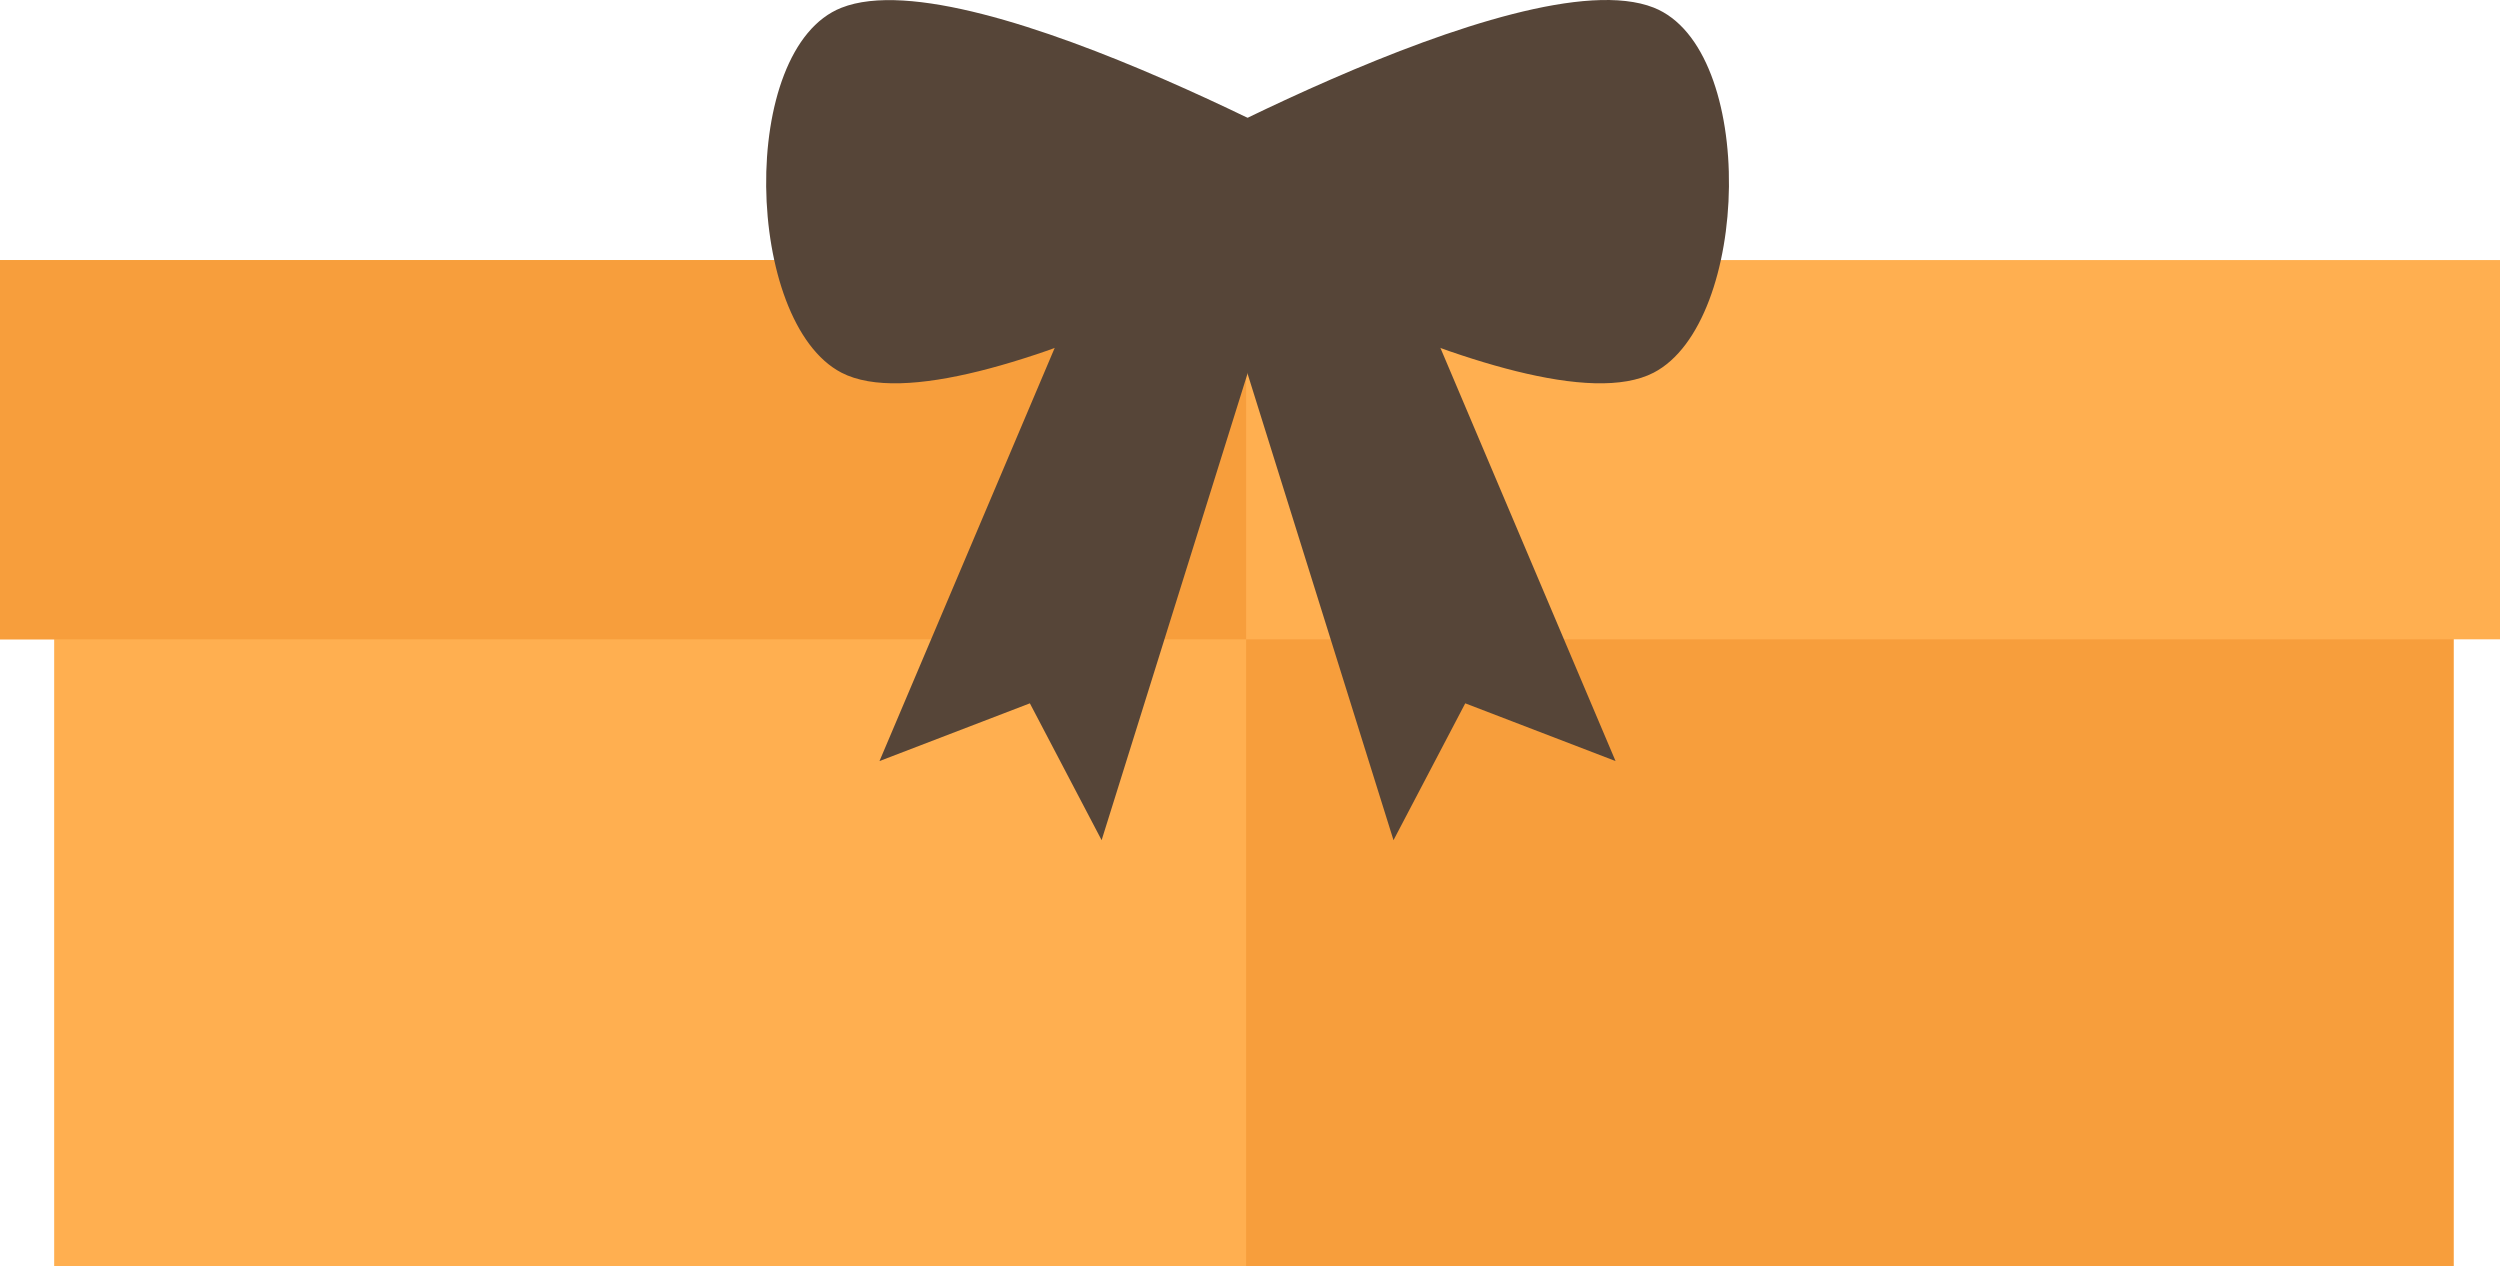 <svg xmlns="http://www.w3.org/2000/svg" viewBox="0 0 323 163.6"><defs><style>.cls-1{fill:#ffaf50;}.cls-2{fill:#f79e3c;}.cls-3{fill:#564538;}</style></defs><g id="Layer_2" data-name="Layer 2"><g id="Layer_1-2" data-name="Layer 1"><rect class="cls-1" x="7" y="48.6" width="310" height="115"/><rect class="cls-2" x="161" y="48.6" width="156" height="115"/><rect class="cls-1" y="33.6" width="323" height="49"/><rect class="cls-2" y="33.6" width="161" height="49"/><path class="cls-3" d="M143.2,24.56s54.47,31.88,70.45,23.59c12.53-6.5,13.42-41.88,0-47.17C196.54-5.77,143.2,24.56,143.2,24.56Z"/><path class="cls-3" d="M179.17,24.56s-54.48,31.88-70.45,23.59C96.19,41.65,95.3,6.27,108.72,1,125.83-5.77,179.17,24.56,179.17,24.56Z"/><polygon class="cls-3" points="142.33 108.55 133.06 90.87 113.63 98.33 147.39 18.72 168.11 26.11 142.33 108.55"/><polygon class="cls-3" points="180.04 108.55 189.31 90.87 208.73 98.33 174.98 18.72 154.25 26.11 180.04 108.55"/></g></g></svg>